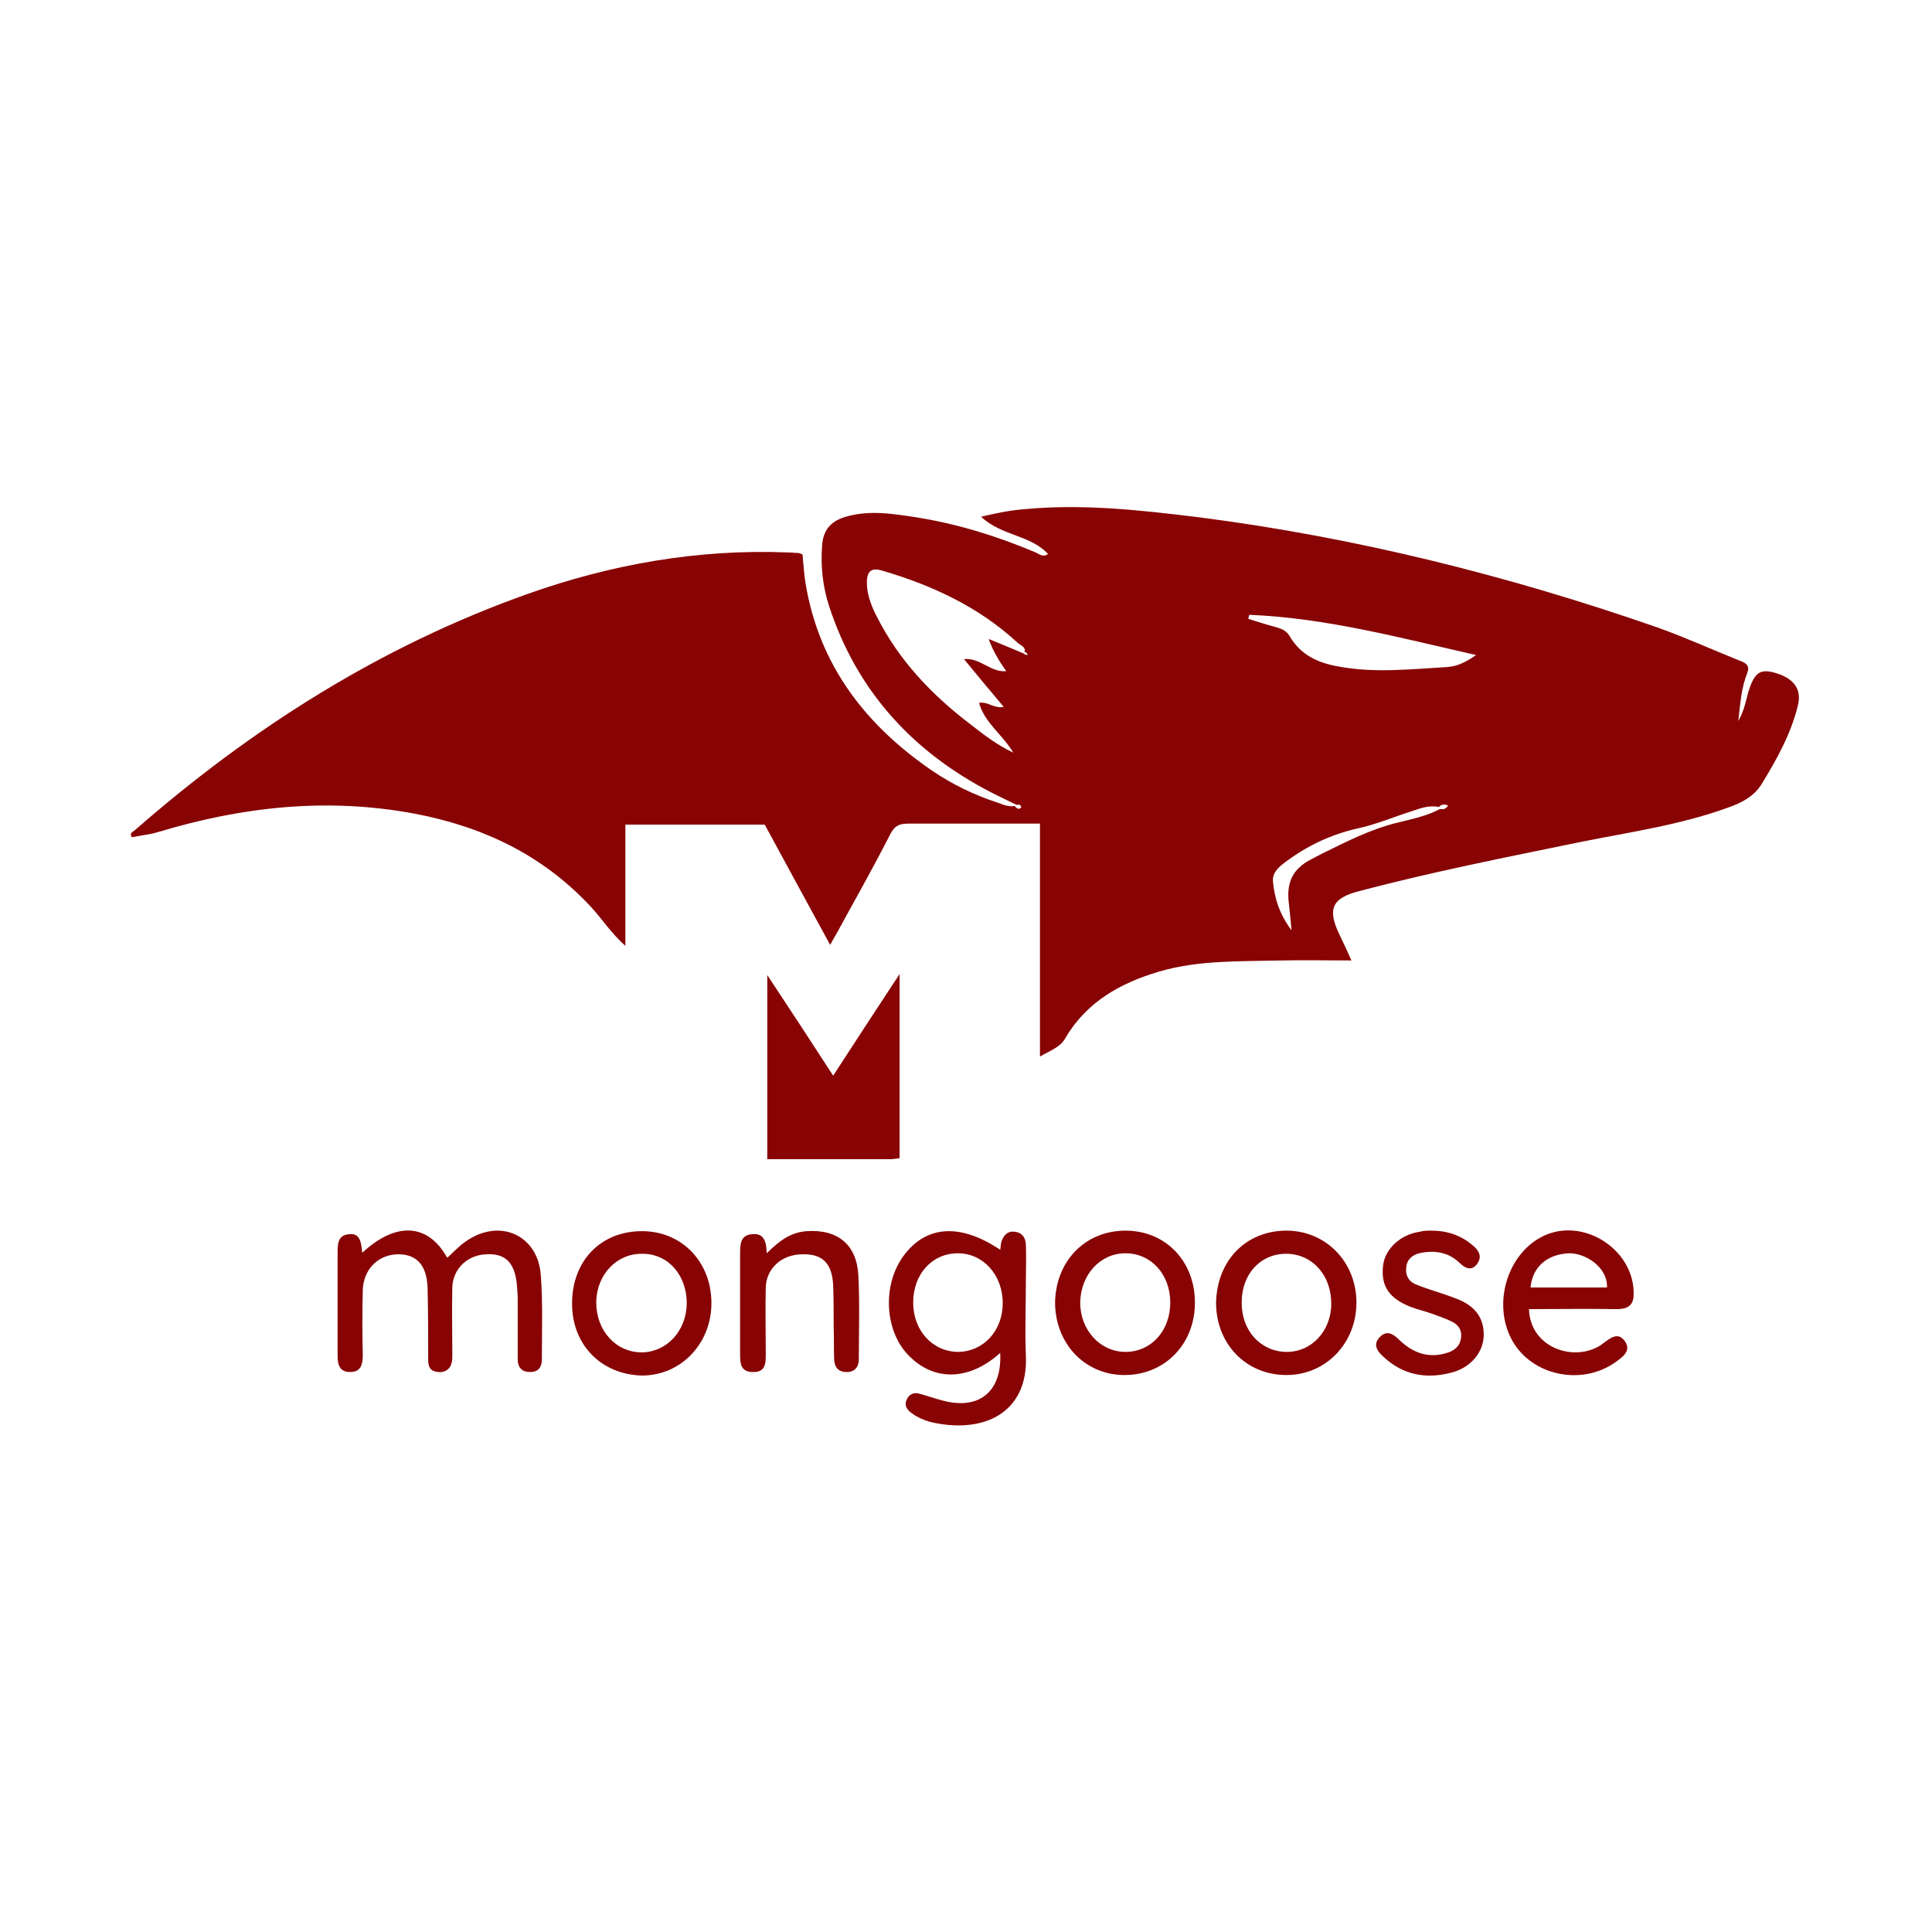 <?xml version="1.0" encoding="utf-8"?>
<!-- Generator: Adobe Illustrator 19.0.0, SVG Export Plug-In . SVG Version: 6.00 Build 0)  -->
<svg version="1.1" id="Camada_1" xmlns="http://www.w3.org/2000/svg" xmlns:xlink="http://www.w3.org/1999/xlink" x="0px" y="0px"
	 viewBox="0 0 384 384" style="enable-background:new 0 0 384 384;" xml:space="preserve">
<style type="text/css">
	.st0{fill:#FFFFFF;}
	.st1{fill:#880303;}
	.st2{fill:#FEFDFD;}
</style>
<rect id="XMLID_2_" class="st0" width="384" height="384"/>
<g id="XMLID_1_">
	<path id="XMLID_132_" class="st1" d="M202.1,160c-2.2-1.1-4.4-2.1-6.6-3.3c-14.9-8.1-25.4-20-30.7-36.2c-1.3-4-1.7-8-1.4-12.1
		c0.2-2.9,1.6-4.7,4.4-5.6c4.8-1.5,9.5-0.7,14.2,0c8.2,1.3,16,3.7,23.6,6.9c0.8,0.3,1.7,1.2,2.7,0.4c-3.5-3.8-9.3-3.6-13.3-7.4
		c3-0.7,5.8-1.3,8.7-1.5c11.6-1.1,23,0.2,34.5,1.6c31.2,4,61.6,11.6,91.2,21.9c5.6,2,11.1,4.5,16.6,6.7c1.1,0.4,1.8,1,1.3,2.3
		c-1.2,3-1.4,6.1-1.8,9.6c1.2-2.1,1.5-4,2-5.8c1.2-3.8,2.3-4.6,5.2-3.8c3.9,1.1,5.5,3.3,4.6,6.7c-1.4,5.6-4.2,10.6-7.2,15.5
		c-1.5,2.4-4,3.7-6.6,4.6c-9.6,3.5-19.7,4.9-29.6,6.9c-14.6,3-29.3,5.9-43.7,9.7c-5.5,1.4-6.4,3.6-4,8.6c0.7,1.5,1.4,2.9,2.4,5.2
		c-5,0-9.5-0.1-14,0c-8.1,0.2-16.3-0.1-24.2,2.2c-7.8,2.3-14.5,6.1-18.7,13.3c-1,1.8-3,2.4-5,3.6c0-15.6,0-30.8,0-46.3
		c-2.4,0-4.5,0-6.6,0c-6.5,0-13,0-19.5,0c-1.7,0-2.7,0.3-3.6,2c-3.2,6.3-6.7,12.5-10.1,18.7c-0.5,1-1.1,1.9-1.9,3.4
		c-4.5-8.2-8.7-16-13-23.9c-9.1,0-18.2,0-27.7,0c0,7.8,0,15.6,0,24.1c-2.9-2.6-4.6-5.3-6.7-7.6c-9.6-10.4-21.5-16.1-35.3-18.7
		c-17.2-3.2-34-1.4-50.6,3.6c-0.5,0.1-1,0.3-1.5,0.4c-1.3,0.2-2.7,0.5-4,0.7c-0.5-0.8,0.1-1,0.5-1.3c23.3-20.4,49-36.7,78.3-47.1
		c16.7-5.9,33.8-8.9,51.6-8.2c0.7,0,1.4,0.1,2,0.1c0.2,0,0.5,0.1,0.9,0.3c0.2,1.9,0.3,3.8,0.6,5.7c2.7,16.3,11.9,28.2,25.2,37.3
		c4,2.7,8.3,4.8,12.9,6.3c1.1,0.4,2.2,0.9,3.5,0.7c0.3,0.4,0.7,0.6,1.2,0.2C202.9,160,202.6,159.9,202.1,160z M286,160.4
		c-1.8-0.4-3.6,0.2-5.3,0.8c-3.5,1.1-7,2.6-10.6,3.4c-5.5,1.2-10.3,3.5-14.7,6.8c-1.2,0.9-2.5,2-2.4,3.7c0.3,3.4,1.3,6.6,3.7,9.8
		c-0.2-2.3-0.4-4.2-0.6-6c-0.3-3.8,1-6.2,4.3-8c0.8-0.4,1.5-0.8,2.3-1.2c4.9-2.4,9.7-4.9,15.1-6.2c2.8-0.7,5.8-1.3,8.4-2.7
		c0.6,0.1,1.1,0,1.5-0.6C287,159.8,286.5,159.9,286,160.4z M203.5,129.9c0.2,0.1,0.4,0.2,0.7,0.3C204,129.7,203.8,129.3,203.5,129.9
		c0.7-1.3-0.7-1.6-1.3-2.2c-7.7-7.1-17-11.4-26.9-14.3c-2.1-0.6-3,0.1-3,2.4c0,2.4,0.9,4.7,2,6.8c4.4,8.7,10.9,15.5,18.5,21.3
		c2.6,2,5.2,4.1,8.6,5.7c-2.2-3.7-5.7-5.9-6.8-9.9c1.8-0.3,3,1.2,4.9,0.8c-2.7-3.2-5.2-6.2-7.9-9.5c3.3-0.3,5.3,2.7,8.4,2.4
		c-1.4-2-2.6-3.9-3.5-6.4C199.2,128.1,201.4,129,203.5,129.9z M248.3,122.2c-0.1,0.3-0.1,0.5-0.2,0.8c1.9,0.6,3.8,1.2,5.7,1.7
		c1,0.3,1.9,0.7,2.5,1.7c2.2,3.8,5.7,5.4,9.9,6.1c7.1,1.3,14.1,0.5,21.2,0.1c2.1-0.1,3.8-0.9,6-2.4
		C278,126.7,263.4,122.8,248.3,122.2z"/>
	<path id="XMLID_131_" class="st1" d="M178.8,230.2c-0.8,0.1-1.3,0.2-1.8,0.2c-8.1,0-16.2,0-24.5,0c0-12.1,0-24.1,0-36.6
		c4.5,6.8,8.7,13.2,13.1,20c4.4-6.8,8.6-13.2,13.2-20.2C178.8,206.2,178.8,218.1,178.8,230.2z"/>
	<path id="XMLID_128_" class="st1" d="M198.8,268.9c-6,5.4-12.8,5.7-17.8,0.9c-5.3-4.9-5.8-14.7-1.1-20.6c4.5-5.7,11.1-6,18.9-0.8
		c0.1-0.5,0.1-1,0.2-1.5c0.4-1.2,1.1-2.2,2.5-2.1c1.5,0.1,2.3,1,2.4,2.5c0.1,2.4,0,4.8,0,7.2c0,5-0.2,9.9,0,14.9
		c0.5,10.6-7.2,15.2-17.1,13.6c-2-0.3-4-0.9-5.7-2.2c-0.9-0.7-1.4-1.5-0.9-2.6c0.5-1.1,1.4-1.5,2.5-1.2c1.5,0.4,2.9,0.9,4.4,1.3
		C194.5,280.4,199.2,276.7,198.8,268.9z M190.4,249.1c-5.2,0-8.9,4.2-8.9,9.8c0,5.6,3.9,9.8,9,9.8c5-0.1,8.8-4.2,8.8-9.7
		C199.3,253.4,195.4,249.1,190.4,249.1z"/>
	<path id="XMLID_127_" class="st1" d="M72,249c6.8-6.3,13.1-5.8,16.9,1c1.2-1.1,2.3-2.3,3.6-3.2c6.7-4.8,14.5-1.4,15,6.8
		c0.4,5.5,0.2,11.1,0.2,16.6c0,1.4-0.6,2.5-2.3,2.5c-1.7,0-2.5-0.9-2.5-2.6c0-3.9,0-7.9,0-11.8c0-1.1-0.1-2.2-0.2-3.3
		c-0.5-4.2-2.4-5.9-6-5.7c-3.8,0.1-6.7,2.9-6.8,6.6c-0.1,4.4,0,8.9,0,13.3c0,1,0,2.1-0.8,2.9c-0.8,0.7-1.7,0.7-2.6,0.5
		c-1.2-0.3-1.4-1.3-1.4-2.4c0-4.5,0-9.1-0.1-13.6c0-4.8-1.9-7.2-5.6-7.3c-4.1-0.1-7.2,2.9-7.3,7.2c-0.1,4.3-0.1,8.5,0,12.8
		c0,1.8-0.3,3.4-2.5,3.4c-2.3,0-2.5-1.7-2.5-3.4c0-6.7,0-13.3,0-20c0-1.8-0.1-3.9,2.4-4C71.6,245.1,71.8,247,72,249z"/>
	<path id="XMLID_124_" class="st1" d="M303.9,260.2c0.2,7.6,8.8,10.6,14.2,7.2c0.1-0.1,0.3-0.2,0.4-0.3c1.4-1,3-2.5,4.4-0.6
		c1.5,2-0.5,3.3-1.9,4.3c-6.7,4.7-16.5,2.6-20.4-4.3c-4.1-7.3-1-17.5,6.3-20.9c8-3.7,18,2.9,17.8,11.7c0,2.3-1.4,2.9-3.3,2.9
		C315.6,260.1,309.8,260.2,303.9,260.2z M319.4,255.9c0.2-4-4.3-6.9-7.6-6.8c-4.3,0.2-7.2,2.7-7.6,6.8
		C309.2,255.9,314.2,255.9,319.4,255.9z"/>
	<path id="XMLID_121_" class="st1" d="M223.7,244.6c8,0,13.8,6.1,13.8,14.3c0,8.2-5.9,14.3-13.8,14.4c-8,0.1-14-6.2-14-14.5
		C209.9,250.6,215.7,244.6,223.7,244.6z M232.6,258.9c0-5.6-3.8-9.8-8.9-9.8c-5,0-8.9,4.2-9,9.8c0,5.5,4,9.8,9,9.8
		C228.8,268.7,232.6,264.5,232.6,258.9z"/>
	<path id="XMLID_118_" class="st1" d="M255.7,244.6c7.8,0,13.9,6.2,13.9,14.3c0,8.1-6.1,14.4-13.9,14.4c-8,0-13.9-6.1-14-14.2
		C241.8,250.6,247.6,244.6,255.7,244.6z M264.6,259.1c0-5.6-3.7-9.8-8.8-9.9c-5.2-0.1-9,4-9,9.6c-0.1,5.6,3.7,9.8,8.8,9.9
		C260.6,268.8,264.6,264.6,264.6,259.1z"/>
	<path id="XMLID_115_" class="st1" d="M113.7,259.1c0-8.5,5.7-14.4,13.9-14.4c7.9,0,13.8,6.1,13.8,14.3c0,8.1-6.1,14.4-13.8,14.4
		C119.5,273.2,113.7,267.3,113.7,259.1z M136.5,259.1c0-5.7-3.7-9.9-8.8-9.9c-5.1-0.1-9.1,4.1-9.2,9.6c0,5.7,3.9,10,9.1,10
		C132.6,268.7,136.4,264.5,136.5,259.1z"/>
	<path id="XMLID_114_" class="st1" d="M152.4,249.1c2.5-2.5,4.8-4.2,8-4.4c6.1-0.4,9.9,2.7,10.2,8.8c0.3,5.5,0.1,11.1,0.1,16.6
		c0,1.5-0.7,2.5-2.2,2.6c-1.7,0.1-2.6-0.8-2.7-2.4c-0.1-2.1,0-4.3-0.1-6.4c0-2.8,0-5.6-0.1-8.4c-0.2-4.4-2.1-6.3-6.1-6.2
		c-4.1,0-7.2,2.8-7.3,6.6c-0.1,4.3,0,8.5,0,12.8c0,1.9,0.2,4.1-2.6,4c-2.6,0-2.5-2.1-2.5-3.9c0-6.5,0-13,0-19.5c0-1.9,0-3.9,2.5-4
		C152,245.1,152.3,247,152.4,249.1z"/>
	<path id="XMLID_113_" class="st1" d="M284.5,244.6c3.1,0,5.9,0.9,8.3,3c1.2,1,1.8,2.2,0.8,3.6c-1.1,1.5-2.4,0.9-3.5-0.2
		c-2.2-2.1-4.8-2.5-7.6-2c-1.6,0.3-2.9,1.2-3,3c-0.2,1.7,0.7,2.9,2.2,3.4c2.5,1,5.2,1.7,7.7,2.7c3.8,1.4,5.6,3.9,5.5,7.4
		c-0.1,3.2-2.4,6.1-6,7.2c-5.2,1.5-10,0.7-14-3.1c-1.1-1-2.1-2.3-0.7-3.8c1.4-1.5,2.7-0.7,3.9,0.5c2.8,2.7,6,3.8,9.8,2.5
		c1.4-0.5,2.3-1.4,2.5-2.9c0.2-1.6-0.6-2.7-2-3.3c-1.2-0.6-2.5-1-3.8-1.5c-1.4-0.5-2.8-0.8-4.1-1.3c-4.4-1.7-6.1-4.2-5.6-8.3
		c0.4-3.3,3.5-6.2,7.4-6.7C282.9,244.6,283.7,244.6,284.5,244.6z"/>
	<path id="XMLID_109_" class="st2" d="M286,160.4c0.5-0.5,1.1-0.6,1.8-0.3c-0.4,0.7-0.9,0.8-1.5,0.6
		C286.2,160.6,286.1,160.5,286,160.4z"/>
	<path id="XMLID_108_" class="st2" d="M203.5,130c0.3-0.6,0.5-0.3,0.8,0.2C204,130.1,203.7,130,203.5,130
		C203.5,129.9,203.5,130,203.5,130z"/>
	<path id="XMLID_107_" class="st2" d="M202.1,160c0.4-0.1,0.8,0,0.9,0.5c-0.5,0.4-0.8,0.3-1.2-0.2C202,160.1,202.1,160,202.1,160z"
		/>
</g>
</svg>
